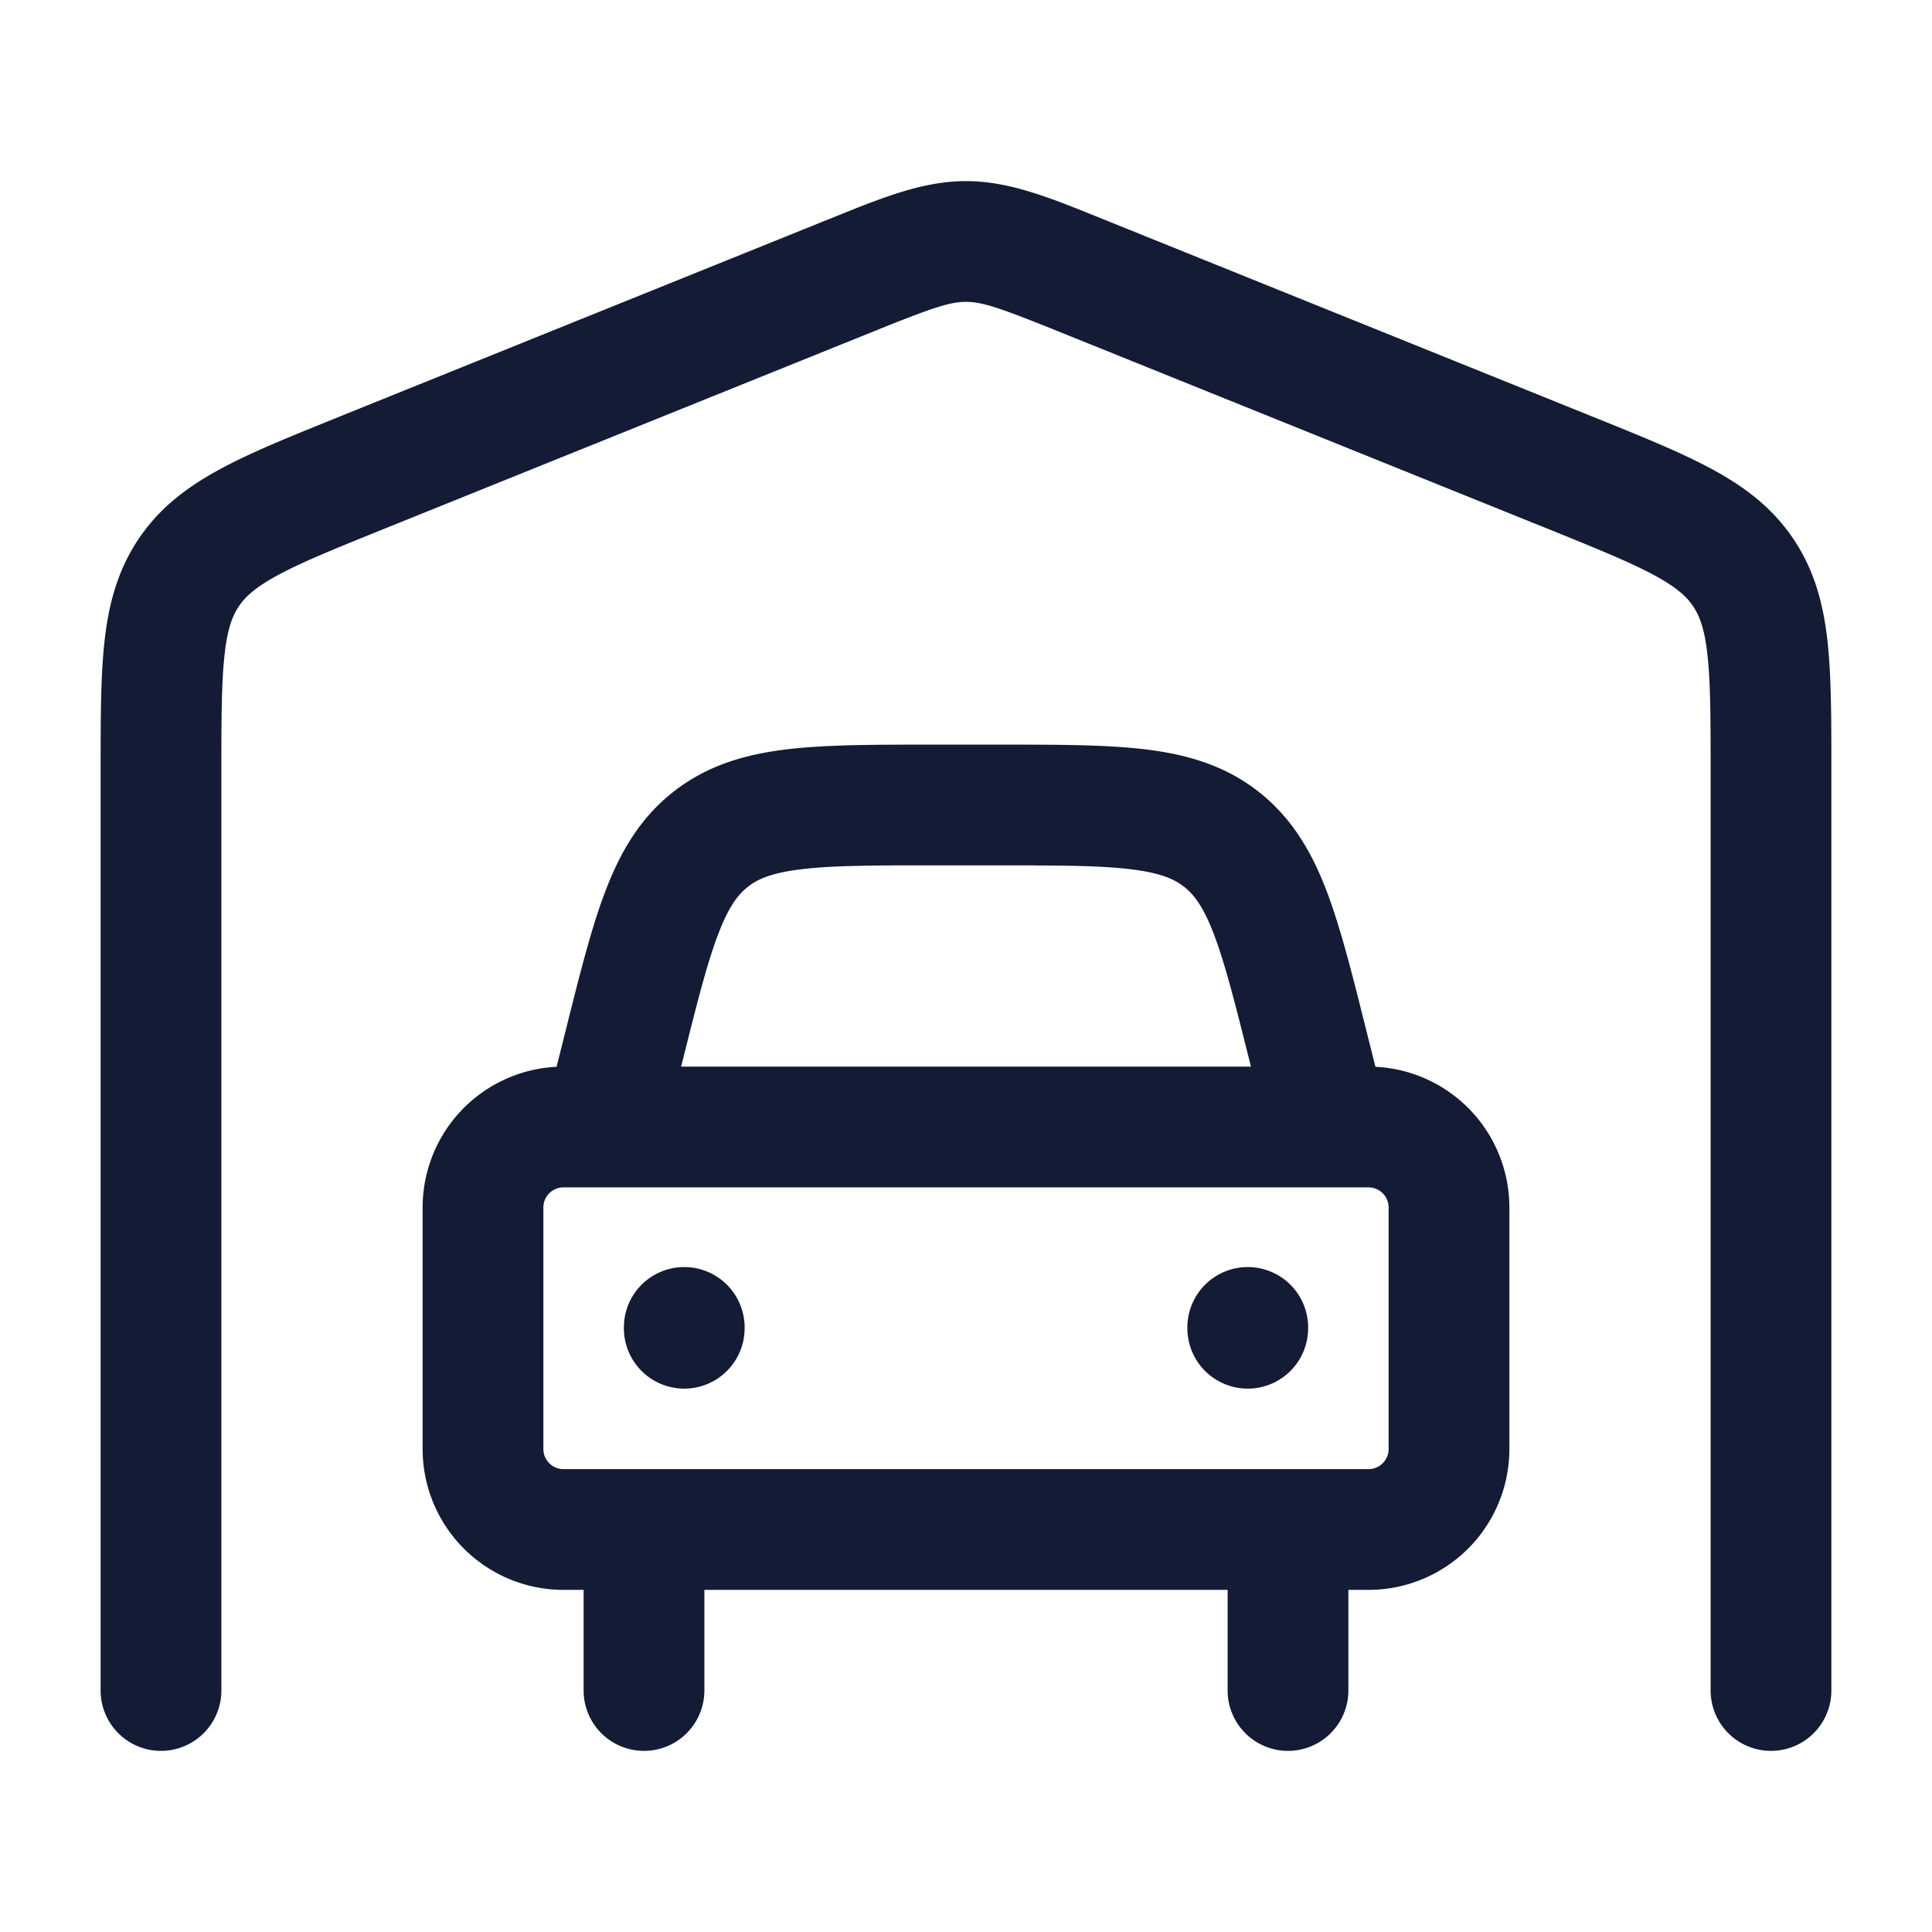 <svg xmlns="http://www.w3.org/2000/svg" width="24" height="24" fill="none"><path fill="#141B34" fill-rule="evenodd" d="M10.795 4.14c.789-.319 1-.39 1.205-.39s.416.071 1.205.39l6 2.42c.624.252 1.036.42 1.338.582.286.154.41.271.49.39.08.12.143.28.178.607.038.345.039.794.039 1.472V21a.75.75 0 0 0 1.5 0V9.571c0-.628 0-1.158-.047-1.594-.05-.463-.16-.888-.424-1.281-.264-.394-.616-.655-1.025-.875-.384-.207-.873-.404-1.45-.637l-6.038-2.436-.109-.044c-.626-.253-1.123-.454-1.657-.454s-1.031.201-1.657.454l-.11.044-6 2.421-.036.015c-.577.233-1.067.43-1.45.637-.41.22-.762.481-1.026.875-.264.393-.373.818-.424 1.281-.047.436-.047.966-.047 1.594V21a.75.75 0 0 0 1.5 0V9.61c0-.677.001-1.126.039-1.47.035-.327.098-.489.178-.608s.204-.236.49-.39c.302-.163.714-.33 1.338-.582zm1.626 5.11c.713 0 1.313 0 1.8.058.518.062.991.197 1.41.524.419.328.665.754.85 1.24.175.46.32 1.042.493 1.733l.112.447A1.75 1.75 0 0 1 18.75 15v3A1.75 1.75 0 0 1 17 19.75h-.25V21a.75.75 0 0 1-1.5 0v-1.25h-6.5V21a.75.75 0 0 1-1.5 0v-1.25H7A1.75 1.75 0 0 1 5.25 18v-3a1.75 1.75 0 0 1 1.664-1.748l.112-.447c.173-.69.318-1.273.493-1.732.186-.487.431-.913.85-1.24.42-.328.892-.463 1.41-.525.488-.058 1.088-.058 1.8-.058zM17 14.75H7a.25.25 0 0 0-.25.25v3c0 .138.112.25.25.25h10a.25.25 0 0 0 .25-.25v-3a.25.25 0 0 0-.25-.25m-8.5.99a.75.75 0 0 1 .75.75v.01a.75.75 0 0 1-1.5 0v-.01a.75.75 0 0 1 .75-.75m7 0a.75.75 0 0 1 .75.75v.01a.75.75 0 0 1-1.5 0v-.01a.75.75 0 0 1 .75-.75m-2.648-4.99h-1.704c-.514.003-.89.011-1.19.048-.369.044-.542.12-.666.217-.123.096-.24.246-.371.592-.14.365-.264.86-.45 1.605l-.01.038h7.079l-.01-.038c-.186-.745-.311-1.24-.45-1.605-.132-.346-.249-.496-.372-.592-.124-.097-.297-.173-.665-.217-.302-.037-.677-.045-1.19-.047" clip-rule="evenodd"/></svg>